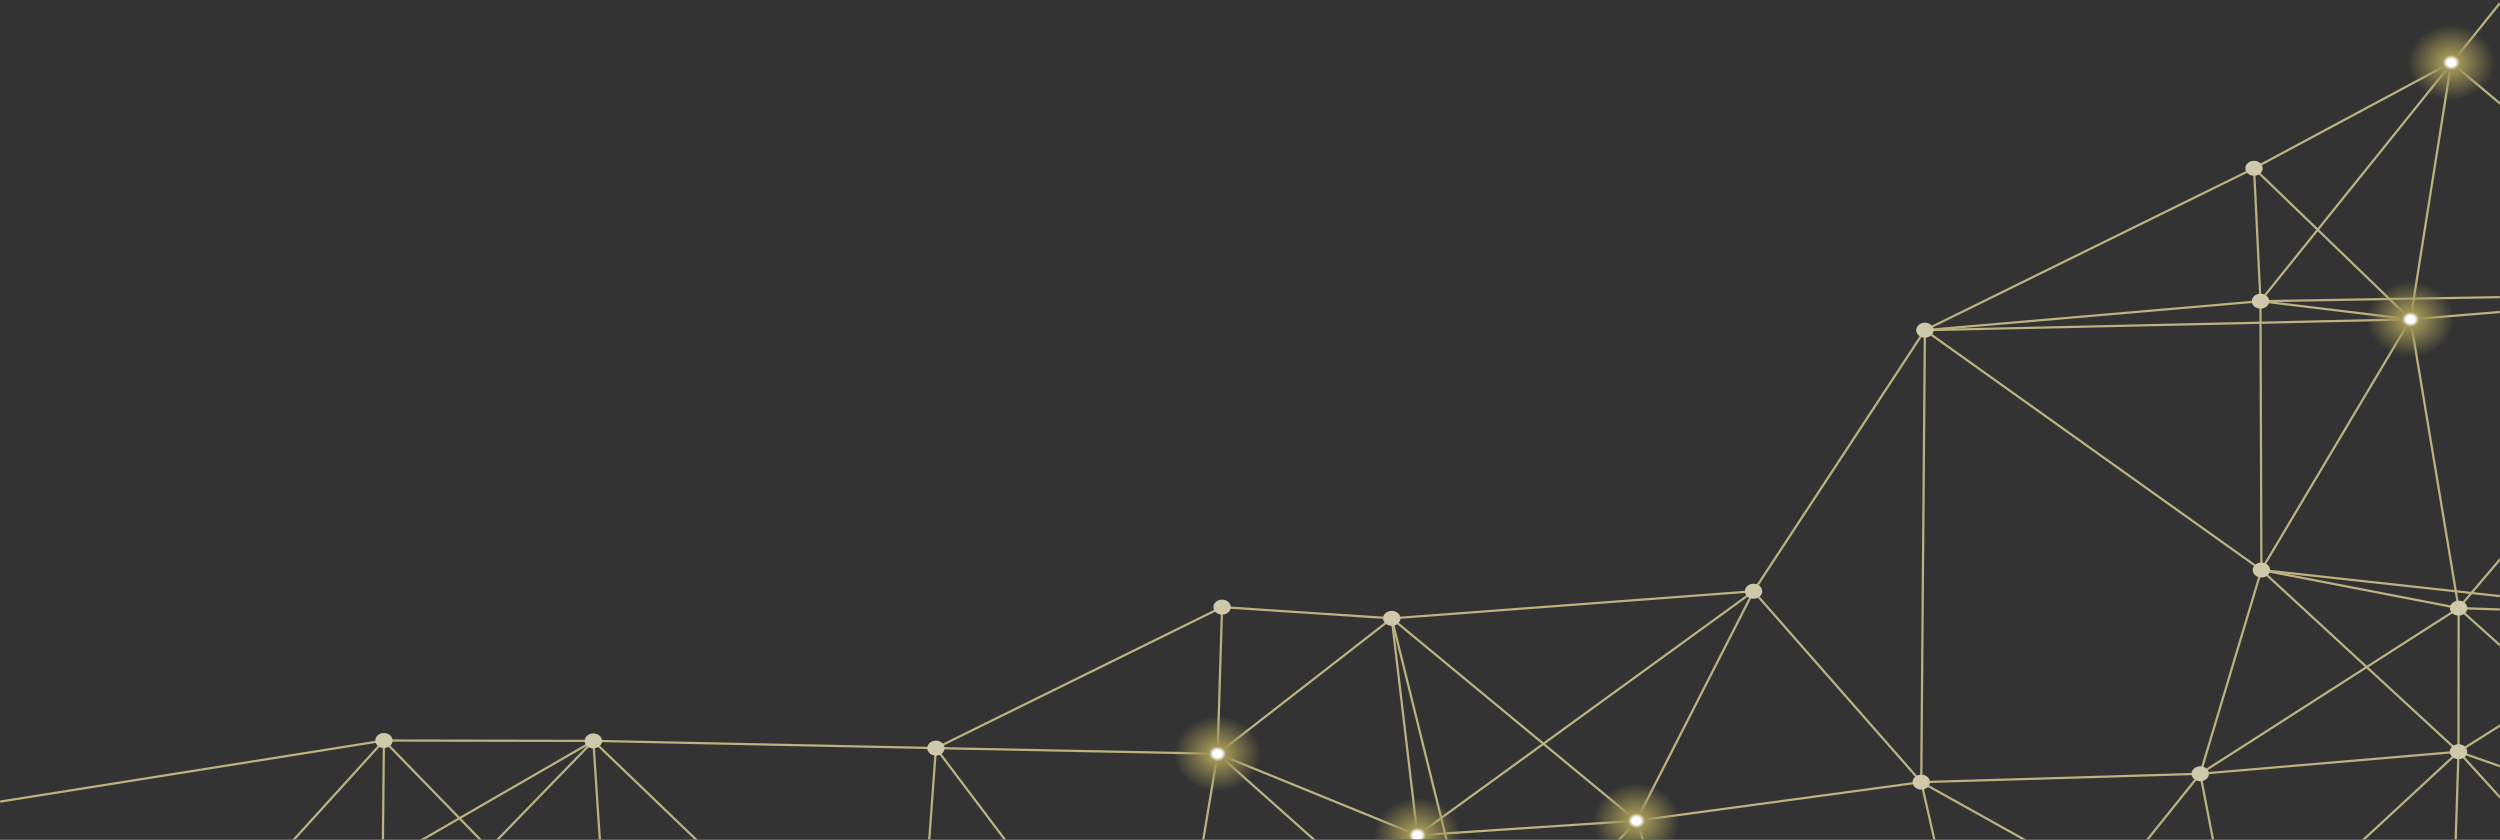 <svg width="1667" height="560" viewBox="0 0 1667 560" fill="none" xmlns="http://www.w3.org/2000/svg">
<rect x="0" y="0" width="1667" height="560" fill="#333333" stroke="none"/>
<mask id="mask0_91_329" style="mask-type:luminance" maskUnits="userSpaceOnUse" x="0" y="0" width="1667" height="560">
<path d="M1667 0H0V560H1667V0Z" fill="white"/>
</mask>
<g mask="url(#mask0_91_329)">
<path d="M-71.114 545.84L101.131 664.17" stroke="#BAB280" stroke-width="1.5"/>
<path d="M811.875 502.62L814.885 404.83" stroke="#BAB280" stroke-width="1.5"/>
<path d="M811.875 502.62L945.143 556.95" stroke="#BAB280" stroke-width="1.5"/>
<path d="M811.875 502.62L928.01 412.31" stroke="#BAB280" stroke-width="1.5"/>
<path d="M811.875 502.62L624.083 498.84" stroke="#BAB280" stroke-width="1.5"/>
<path d="M811.875 502.62L778.419 703.6" stroke="#BAB280" stroke-width="1.5"/>
<path d="M811.875 502.62L989.573 660.86" stroke="#BAB280" stroke-width="1.5"/>
<path d="M945.143 556.95L989.573 660.86" stroke="#BAB280" stroke-width="1.5"/>
<path d="M945.143 556.95L1091.17 547.26" stroke="#BAB280" stroke-width="1.5"/>
<path d="M945.143 556.95L928.01 412.31" stroke="#BAB280" stroke-width="1.5"/>
<path d="M1091.17 547.26L989.573 660.86" stroke="#BAB280" stroke-width="1.5"/>
<path d="M1091.17 547.26L1144.13 700.49" stroke="#BAB280" stroke-width="1.5"/>
<path d="M1091.17 547.26L1281.09 521.52" stroke="#BAB280" stroke-width="1.5"/>
<path d="M1321.31 697.64L1281.09 521.52" stroke="#BAB280" stroke-width="1.5"/>
<path d="M1321.31 697.64L1467.11 515.94" stroke="#BAB280" stroke-width="1.5"/>
<path d="M1607.32 212.94L1507.29 200.83" stroke="#BAB280" stroke-width="1.5"/>
<path d="M1607.32 212.94L1502.99 112.21" stroke="#BAB280" stroke-width="1.5"/>
<path d="M1607.32 212.94L1634.49 41.7" stroke="#BAB280" stroke-width="1.5"/>
<path d="M1607.32 212.94L1817.53 195.58" stroke="#BAB280" stroke-width="1.5"/>
<path d="M1607.32 212.94L1507.89 380.09" stroke="#BAB280" stroke-width="1.5"/>
<path d="M1607.32 212.94L1639.4 405.49" stroke="#BAB280" stroke-width="1.5"/>
<path d="M1814.03 562.38L1639.33 501.24" stroke="#BAB280" stroke-width="1.5"/>
<path d="M1823.37 703.54L1639.33 501.24" stroke="#BAB280" stroke-width="1.5"/>
<path d="M101.131 664.17L255.989 493.78" stroke="#BAB280" stroke-width="1.5"/>
<path d="M101.131 664.17L395.635 494.03" stroke="#BAB280" stroke-width="1.5"/>
<path d="M255.989 493.78L395.635 494.03" stroke="#BAB280" stroke-width="1.5"/>
<path d="M255.989 493.78L254.565 639.44" stroke="#BAB280" stroke-width="1.5"/>
<path d="M255.989 493.78L405.753 647.8" stroke="#BAB280" stroke-width="1.5"/>
<path d="M255.989 493.78L-71.114 545.84" stroke="#BAB280" stroke-width="1.5"/>
<path d="M254.565 639.44L395.635 494.03" stroke="#BAB280" stroke-width="1.5"/>
<path d="M395.635 494.03L405.753 647.8" stroke="#BAB280" stroke-width="1.5"/>
<path d="M395.635 494.03L624.083 498.84" stroke="#BAB280" stroke-width="1.5"/>
<path d="M395.635 494.03L609.451 699.35" stroke="#BAB280" stroke-width="1.5"/>
<path d="M624.083 498.84L814.885 404.83" stroke="#BAB280" stroke-width="1.5"/>
<path d="M609.45 699.35L624.083 498.84" stroke="#BAB280" stroke-width="1.5"/>
<path d="M814.885 404.83L928.01 412.31" stroke="#BAB280" stroke-width="1.5"/>
<path d="M778.419 703.6L945.143 556.95" stroke="#BAB280" stroke-width="1.5"/>
<path d="M778.42 703.6L624.083 498.84" stroke="#BAB280" stroke-width="1.5"/>
<path d="M928.01 412.31L1091.17 547.26" stroke="#BAB280" stroke-width="1.5"/>
<path d="M928.01 412.31L1169.26 394.23" stroke="#BAB280" stroke-width="1.5"/>
<path d="M928.01 412.31L989.573 660.86" stroke="#BAB280" stroke-width="1.5"/>
<path d="M1169.26 394.23L1281.09 521.52" stroke="#BAB280" stroke-width="1.5"/>
<path d="M1169.26 394.23L1091.17 547.26" stroke="#BAB280" stroke-width="1.5"/>
<path d="M1169.26 394.23L1283.52 220.15" stroke="#BAB280" stroke-width="1.5"/>
<path d="M1169.26 394.23L945.143 556.95" stroke="#BAB280" stroke-width="1.5"/>
<path d="M1283.52 220.15L1507.29 200.83" stroke="#BAB280" stroke-width="1.5"/>
<path d="M1283.52 220.15L1502.99 112.21" stroke="#BAB280" stroke-width="1.5"/>
<path d="M1283.52 220.15L1507.89 380.09" stroke="#BAB280" stroke-width="1.5"/>
<path d="M1283.52 220.15L1607.32 212.94" stroke="#BAB280" stroke-width="1.5"/>
<path d="M1283.52 220.15L1281.09 521.52" stroke="#BAB280" stroke-width="1.5"/>
<path d="M1281.09 521.52L1467.11 515.94" stroke="#BAB280" stroke-width="1.5"/>
<path d="M1667 2L1507 201" stroke="#BAB280" stroke-width="1.5"/>
<path d="M1502.99 112.21L1507.29 200.83" stroke="#BAB280" stroke-width="1.5"/>
<path d="M1502.99 112.21L1634.49 41.7" stroke="#BAB280" stroke-width="1.5"/>
<path d="M1507.29 200.83L1507.89 380.09" stroke="#BAB280" stroke-width="1.5"/>
<path d="M1507.89 380.09L1639.4 405.49" stroke="#BAB280" stroke-width="1.5"/>
<path d="M1507.89 380.09L1467.11 515.94" stroke="#BAB280" stroke-width="1.5"/>
<path d="M1507.89 380.09L1639.33 501.24" stroke="#BAB280" stroke-width="1.5"/>
<path d="M1507.89 380.09L1783.48 410.26" stroke="#BAB280" stroke-width="1.5"/>
<path d="M1467.11 515.94L1490.9 638.64" stroke="#BAB280" stroke-width="1.5"/>
<path d="M1467.11 515.94L1639.33 501.24" stroke="#BAB280" stroke-width="1.5"/>
<path d="M1490.9 638.64L1639.33 501.24" stroke="#BAB280" stroke-width="1.5"/>
<path d="M1490.9 638.64L1281.09 521.52" stroke="#BAB280" stroke-width="1.5"/>
<path d="M1639.4 405.49L1639.33 501.24" stroke="#BAB280" stroke-width="1.5"/>
<path d="M1639.4 405.49L1783.48 410.26" stroke="#BAB280" stroke-width="1.5"/>
<path d="M1639.4 405.49L1467.11 515.94" stroke="#BAB280" stroke-width="1.5"/>
<path d="M1639.4 405.49L1814.03 562.38" stroke="#BAB280" stroke-width="1.5"/>
<path d="M1639.33 501.24L1783.48 410.26" stroke="#BAB280" stroke-width="1.5"/>
<path d="M1633.46 684.98L1639.33 501.24" stroke="#BAB280" stroke-width="1.5"/>
<path d="M1817.53 195.58L1634.49 41.7" stroke="#BAB280" stroke-width="1.5"/>
<path d="M1817.53 195.58L1639.4 405.49" stroke="#BAB280" stroke-width="1.5"/>
<path d="M1817.53 195.58L1507.29 200.83" stroke="#BAB280" stroke-width="1.5"/>
<path d="M811.875 527.62C827.859 527.62 840.816 516.427 840.816 502.62C840.816 488.813 827.859 477.62 811.875 477.62C795.892 477.62 782.934 488.813 782.934 502.62C782.934 516.427 795.892 527.62 811.875 527.62Z" fill="url(#paint0_radial_91_329)"/>
<path d="M945.143 581.95C961.126 581.95 974.084 570.757 974.084 556.95C974.084 543.143 961.126 531.95 945.143 531.95C929.159 531.95 916.202 543.143 916.202 556.95C916.202 570.757 929.159 581.95 945.143 581.95Z" fill="url(#paint1_radial_91_329)"/>
<path d="M1091.17 572.26C1107.15 572.26 1120.11 561.067 1120.11 547.26C1120.11 533.453 1107.15 522.26 1091.17 522.26C1075.18 522.26 1062.23 533.453 1062.23 547.26C1062.23 561.067 1075.18 572.26 1091.17 572.26Z" fill="url(#paint2_radial_91_329)"/>
<path d="M1634.49 66.7C1650.48 66.7 1663.43 55.507 1663.43 41.7C1663.43 27.893 1650.48 16.7 1634.49 16.7C1618.51 16.7 1605.55 27.893 1605.55 41.7C1605.55 55.507 1618.51 66.7 1634.49 66.7Z" fill="url(#paint3_radial_91_329)"/>
<path d="M1607.32 237.94C1623.31 237.94 1636.26 226.747 1636.26 212.94C1636.26 199.133 1623.31 187.94 1607.32 187.94C1591.34 187.94 1578.38 199.133 1578.38 212.94C1578.38 226.747 1591.34 237.94 1607.32 237.94Z" fill="url(#paint4_radial_91_329)"/>
<path d="M255.989 498.78C259.186 498.78 261.777 496.541 261.777 493.78C261.777 491.019 259.186 488.78 255.989 488.78C252.792 488.78 250.201 491.019 250.201 493.78C250.201 496.541 252.792 498.78 255.989 498.78Z" fill="#CEC9AA"/>
<path d="M395.635 499.03C398.831 499.03 401.423 496.791 401.423 494.03C401.423 491.269 398.831 489.03 395.635 489.03C392.438 489.03 389.846 491.269 389.846 494.03C389.846 496.791 392.438 499.03 395.635 499.03Z" fill="#CEC9AA"/>
<path d="M624.083 503.84C627.28 503.84 629.871 501.602 629.871 498.84C629.871 496.079 627.28 493.84 624.083 493.84C620.886 493.84 618.295 496.079 618.295 498.84C618.295 501.602 620.886 503.84 624.083 503.84Z" fill="#CEC9AA"/>
<path d="M814.885 409.83C818.082 409.83 820.673 407.592 820.673 404.83C820.673 402.069 818.082 399.83 814.885 399.83C811.688 399.83 809.097 402.069 809.097 404.83C809.097 407.592 811.688 409.83 814.885 409.83Z" fill="#CEC9AA"/>
<path d="M928.01 417.31C931.207 417.31 933.798 415.071 933.798 412.31C933.798 409.549 931.207 407.31 928.01 407.31C924.813 407.31 922.222 409.549 922.222 412.31C922.222 415.071 924.813 417.31 928.01 417.31Z" fill="#CEC9AA"/>
<path d="M1169.26 399.23C1172.46 399.23 1175.05 396.991 1175.05 394.23C1175.05 391.469 1172.46 389.23 1169.26 389.23C1166.06 389.23 1163.47 391.469 1163.47 394.23C1163.47 396.991 1166.06 399.23 1169.26 399.23Z" fill="#CEC9AA"/>
<path d="M1283.52 225.15C1286.72 225.15 1289.31 222.911 1289.31 220.15C1289.31 217.389 1286.72 215.15 1283.52 215.15C1280.32 215.15 1277.73 217.389 1277.73 220.15C1277.73 222.911 1280.32 225.15 1283.52 225.15Z" fill="#CEC9AA"/>
<path d="M1281.09 526.52C1284.29 526.52 1286.88 524.281 1286.88 521.52C1286.88 518.759 1284.29 516.52 1281.09 516.52C1277.89 516.52 1275.3 518.759 1275.3 521.52C1275.3 524.281 1277.89 526.52 1281.09 526.52Z" fill="#CEC9AA"/>
<path d="M1502.99 117.21C1506.18 117.21 1508.77 114.971 1508.77 112.21C1508.77 109.449 1506.18 107.21 1502.99 107.21C1499.79 107.21 1497.2 109.449 1497.2 112.21C1497.2 114.971 1499.79 117.21 1502.99 117.21Z" fill="#CEC9AA"/>
<path d="M1507.29 205.83C1510.49 205.83 1513.08 203.591 1513.08 200.83C1513.08 198.069 1510.49 195.83 1507.29 195.83C1504.1 195.83 1501.5 198.069 1501.5 200.83C1501.5 203.591 1504.1 205.83 1507.29 205.83Z" fill="#CEC9AA"/>
<path d="M1507.89 385.09C1511.09 385.09 1513.68 382.852 1513.68 380.09C1513.68 377.329 1511.09 375.09 1507.89 375.09C1504.7 375.09 1502.11 377.329 1502.11 380.09C1502.11 382.852 1504.7 385.09 1507.89 385.09Z" fill="#CEC9AA"/>
<path d="M1467.11 520.94C1470.31 520.94 1472.9 518.701 1472.9 515.94C1472.9 513.179 1470.31 510.94 1467.11 510.94C1463.91 510.94 1461.32 513.179 1461.32 515.94C1461.32 518.701 1463.91 520.94 1467.11 520.94Z" fill="#CEC9AA"/>
<path d="M1639.4 410.49C1642.6 410.49 1645.19 408.251 1645.19 405.49C1645.19 402.729 1642.6 400.49 1639.4 400.49C1636.21 400.49 1633.61 402.729 1633.61 405.49C1633.61 408.251 1636.21 410.49 1639.4 410.49Z" fill="#CEC9AA"/>
<path d="M1639.33 506.24C1642.53 506.24 1645.12 504.001 1645.12 501.24C1645.12 498.479 1642.53 496.24 1639.33 496.24C1636.14 496.24 1633.54 498.479 1633.54 501.24C1633.54 504.001 1636.14 506.24 1639.33 506.24Z" fill="#CEC9AA"/>
</g>
<defs>
<radialGradient id="paint0_radial_91_329" cx="0" cy="0" r="1" gradientUnits="userSpaceOnUse" gradientTransform="translate(811.875 502.62) scale(28.941 25)">
<stop offset="0.1" stop-color="white"/>
<stop offset="0.2" stop-color="#9D9355"/>
<stop offset="1" stop-color="#9D9355" stop-opacity="0"/>
</radialGradient>
<radialGradient id="paint1_radial_91_329" cx="0" cy="0" r="1" gradientUnits="userSpaceOnUse" gradientTransform="translate(945.143 556.95) scale(28.941 25)">
<stop offset="0.1" stop-color="white"/>
<stop offset="0.2" stop-color="#9D9355"/>
<stop offset="1" stop-color="#9D9355" stop-opacity="0"/>
</radialGradient>
<radialGradient id="paint2_radial_91_329" cx="0" cy="0" r="1" gradientUnits="userSpaceOnUse" gradientTransform="translate(1091.17 547.26) scale(28.941 25)">
<stop offset="0.1" stop-color="white"/>
<stop offset="0.2" stop-color="#9D9355"/>
<stop offset="1" stop-color="#9D9355" stop-opacity="0"/>
</radialGradient>
<radialGradient id="paint3_radial_91_329" cx="0" cy="0" r="1" gradientUnits="userSpaceOnUse" gradientTransform="translate(1634.49 41.7) scale(28.941 25)">
<stop offset="0.1" stop-color="white"/>
<stop offset="0.2" stop-color="#9D9355"/>
<stop offset="1" stop-color="#9D9355" stop-opacity="0"/>
</radialGradient>
<radialGradient id="paint4_radial_91_329" cx="0" cy="0" r="1" gradientUnits="userSpaceOnUse" gradientTransform="translate(1607.32 212.94) scale(28.941 25)">
<stop offset="0.1" stop-color="white"/>
<stop offset="0.2" stop-color="#9D9355"/>
<stop offset="1" stop-color="#9D9355" stop-opacity="0"/>
</radialGradient>
</defs>
</svg>
